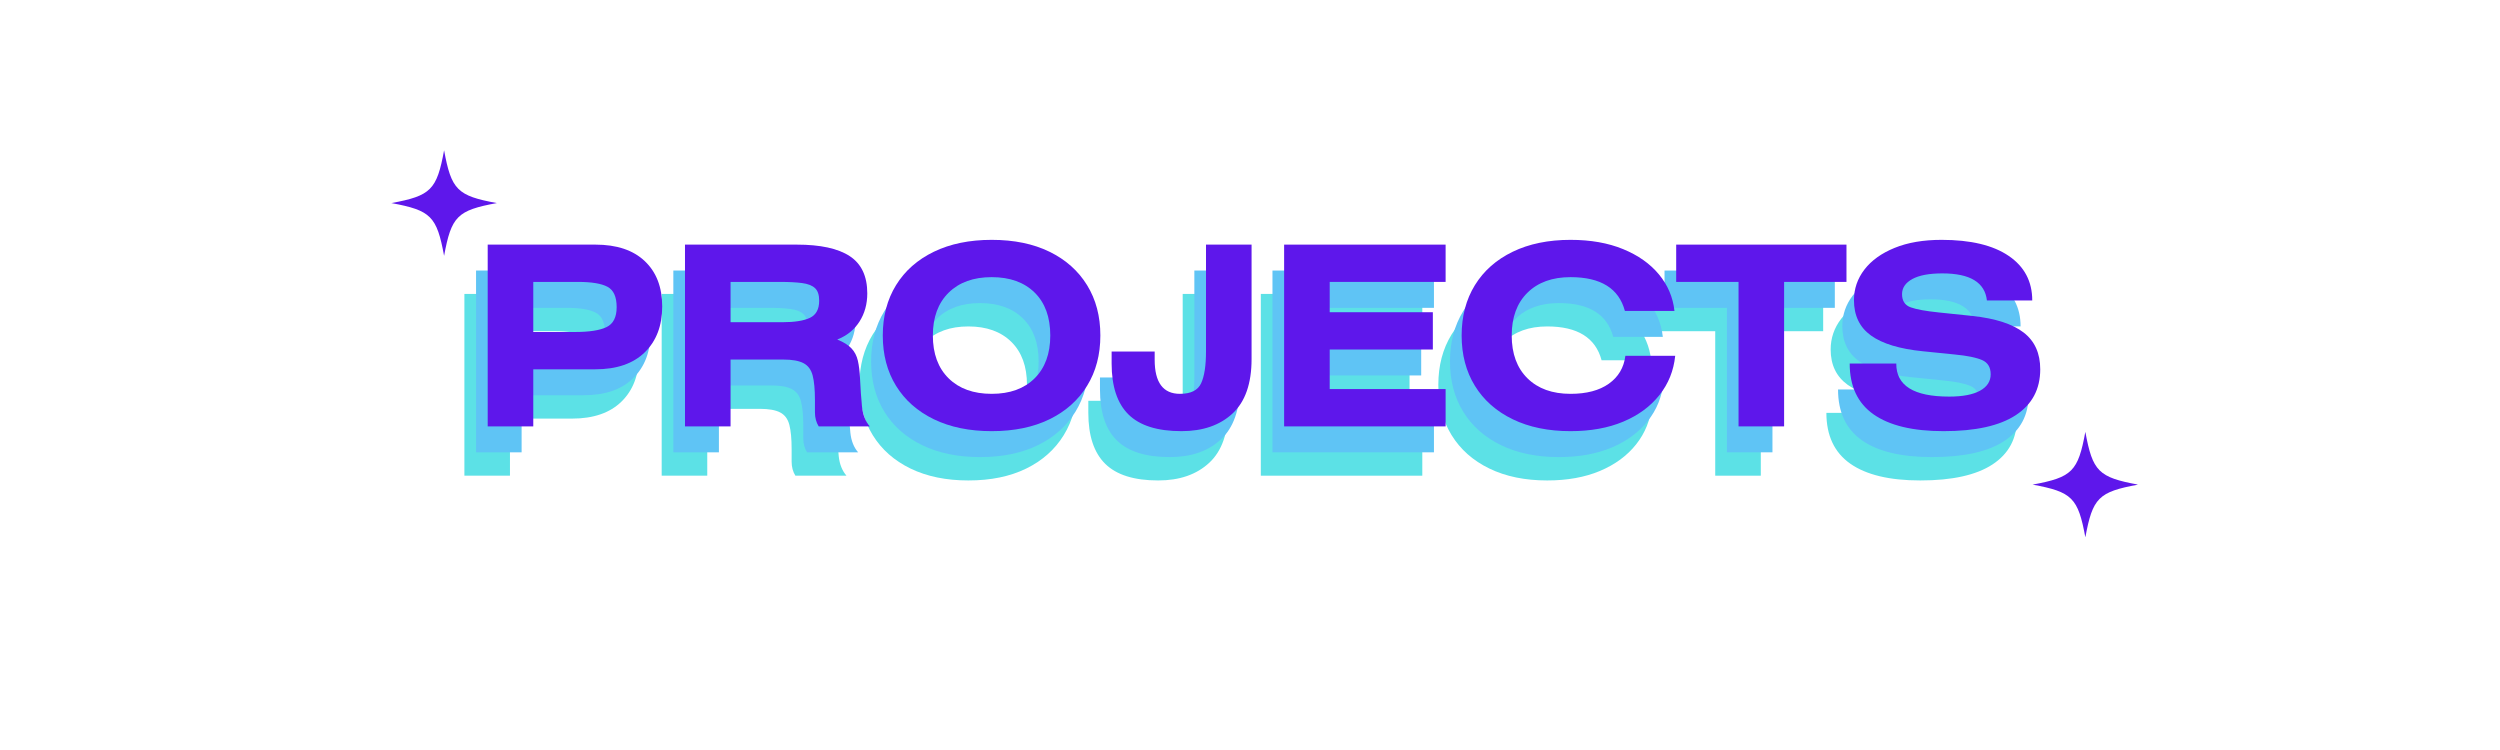 <svg xmlns="http://www.w3.org/2000/svg" xmlns:xlink="http://www.w3.org/1999/xlink" width="2000" zoomAndPan="magnify" viewBox="0 0 1500 450" height="600" preserveAspectRatio="xMidYMid meet" version="1.0"><defs><g/><clipPath id="7d88dfb158"><path d="M 1219.555 259.113 L 1282.555 259.113 L 1282.555 322.113 L 1219.555 322.113 Z M 1219.555 259.113 " clip-rule="nonzero"/></clipPath><clipPath id="b57a07d1b6"><path d="M 234.801 90.188 L 297.801 90.188 L 297.801 153.188 L 234.801 153.188 Z M 234.801 90.188 " clip-rule="nonzero"/></clipPath></defs><g fill="#5ce1e6" fill-opacity="1"><g transform="translate(266.463, 285.413)"><g><path d="M 12.172 0 L 12.172 -109.062 L 76.766 -109.062 C 89.586 -109.062 99.477 -105.754 106.438 -99.141 C 113.395 -92.535 116.875 -83.477 116.875 -71.969 C 116.875 -60.445 113.395 -51.281 106.438 -44.469 C 99.477 -37.656 89.586 -34.25 76.766 -34.25 L 39.516 -34.25 L 39.516 0 Z M 39.516 -86.688 L 39.516 -56.641 L 64.594 -56.641 C 73.113 -56.641 79.398 -57.613 83.453 -59.562 C 87.516 -61.52 89.547 -65.504 89.547 -71.516 C 89.547 -77.723 87.719 -81.801 84.062 -83.75 C 80.406 -85.707 74.52 -86.688 66.406 -86.688 Z M 39.516 -86.688 "/></g></g></g><g fill="#5ce1e6" fill-opacity="1"><g transform="translate(384.837, 285.413)"><g><path d="M 12.172 0 L 12.172 -109.062 L 79.172 -109.062 C 93.391 -109.062 104.004 -106.758 111.016 -102.156 C 118.035 -97.551 121.547 -90.094 121.547 -79.781 C 121.547 -73.363 119.969 -67.703 116.812 -62.797 C 113.656 -57.891 109.223 -54.332 103.516 -52.125 C 107.422 -50.531 110.297 -48.727 112.141 -46.719 C 113.992 -44.719 115.242 -42.289 115.891 -39.438 C 116.547 -36.582 116.977 -33.051 117.188 -28.844 C 117.488 -22.332 117.891 -16.645 118.391 -11.781 C 118.891 -6.926 120.441 -3 123.047 0 L 92.391 0 C 90.891 -2.406 90.141 -5.207 90.141 -8.406 L 90.141 -15.922 C 90.141 -22.129 89.688 -26.984 88.781 -30.484 C 87.883 -33.992 86.055 -36.473 83.297 -37.922 C 80.547 -39.379 76.469 -40.109 71.062 -40.109 L 39.516 -40.109 L 39.516 0 Z M 39.516 -86.688 L 39.516 -62.5 L 70.453 -62.5 C 77.867 -62.5 83.426 -63.375 87.125 -65.125 C 90.832 -66.875 92.688 -70.305 92.688 -75.422 C 92.688 -78.922 91.836 -81.445 90.141 -83 C 88.441 -84.551 85.863 -85.551 82.406 -86 C 78.945 -86.457 74.566 -86.688 69.266 -86.688 Z M 39.516 -86.688 "/></g></g></g><g fill="#5ce1e6" fill-opacity="1"><g transform="translate(509.372, 285.413)"><g><path d="M 71.656 -111.922 C 85.082 -111.922 96.648 -109.539 106.359 -104.781 C 116.078 -100.031 123.586 -93.348 128.891 -84.734 C 134.203 -76.117 136.859 -66.051 136.859 -54.531 C 136.859 -43.02 134.203 -32.957 128.891 -24.344 C 123.586 -15.727 116.078 -9.039 106.359 -4.281 C 96.648 0.477 85.082 2.859 71.656 2.859 C 58.344 2.859 46.773 0.477 36.953 -4.281 C 27.141 -9.039 19.578 -15.727 14.266 -24.344 C 8.961 -32.957 6.312 -43.02 6.312 -54.531 C 6.312 -66.051 8.961 -76.117 14.266 -84.734 C 19.578 -93.348 27.141 -100.031 36.953 -104.781 C 46.773 -109.539 58.344 -111.922 71.656 -111.922 Z M 71.656 -89.547 C 60.738 -89.547 52.125 -86.438 45.812 -80.219 C 39.508 -74.008 36.359 -65.445 36.359 -54.531 C 36.359 -43.613 39.508 -35.051 45.812 -28.844 C 52.125 -22.633 60.738 -19.531 71.656 -19.531 C 82.57 -19.531 91.16 -22.633 97.422 -28.844 C 103.68 -35.051 106.812 -43.613 106.812 -54.531 C 106.812 -65.551 103.68 -74.141 97.422 -80.297 C 91.16 -86.461 82.57 -89.547 71.656 -89.547 Z M 71.656 -89.547 "/></g></g></g><g fill="#5ce1e6" fill-opacity="1"><g transform="translate(647.726, 285.413)"><g><path d="M 61.891 -109.062 L 89.234 -109.062 L 89.234 -40.406 C 89.234 -25.688 85.426 -14.797 77.812 -7.734 C 70.207 -0.672 59.992 2.859 47.172 2.859 C 32.754 2.859 22.164 -0.469 15.406 -7.125 C 8.645 -13.789 5.266 -23.984 5.266 -37.703 L 5.266 -44.922 L 31.094 -44.922 L 31.094 -39.969 C 31.094 -26.344 36.148 -19.531 46.266 -19.531 C 52.773 -19.531 57.004 -21.633 58.953 -25.844 C 60.91 -30.051 61.891 -36.41 61.891 -44.922 Z M 61.891 -109.062 "/></g></g></g><g fill="#5ce1e6" fill-opacity="1"><g transform="translate(744.319, 285.413)"><g><path d="M 12.172 -109.062 L 109.062 -109.062 L 109.062 -86.688 L 39.516 -86.688 L 39.516 -68.5 L 101.406 -68.5 L 101.406 -46.125 L 39.516 -46.125 L 39.516 -22.391 L 109.062 -22.391 L 109.062 0 L 12.172 0 Z M 12.172 -109.062 "/></g></g></g><g fill="#5ce1e6" fill-opacity="1"><g transform="translate(856.685, 285.413)"><g><path d="M 134.016 -69.266 L 104.266 -69.266 C 100.66 -82.785 89.789 -89.547 71.656 -89.547 C 60.738 -89.547 52.125 -86.438 45.812 -80.219 C 39.508 -74.008 36.359 -65.445 36.359 -54.531 C 36.359 -43.613 39.508 -35.051 45.812 -28.844 C 52.125 -22.633 60.738 -19.531 71.656 -19.531 C 81.27 -19.531 88.93 -21.555 94.641 -25.609 C 100.359 -29.672 103.664 -35.254 104.562 -42.359 L 134.453 -42.359 C 133.555 -33.453 130.398 -25.594 124.984 -18.781 C 119.578 -11.969 112.344 -6.656 103.281 -2.844 C 94.219 0.957 83.676 2.859 71.656 2.859 C 58.344 2.859 46.773 0.477 36.953 -4.281 C 27.141 -9.039 19.578 -15.727 14.266 -24.344 C 8.961 -32.957 6.312 -43.02 6.312 -54.531 C 6.312 -66.051 8.961 -76.117 14.266 -84.734 C 19.578 -93.348 27.141 -100.031 36.953 -104.781 C 46.773 -109.539 58.344 -111.922 71.656 -111.922 C 83.676 -111.922 94.191 -110.066 103.203 -106.359 C 112.223 -102.66 119.383 -97.602 124.688 -91.188 C 130 -84.781 133.109 -77.473 134.016 -69.266 Z M 134.016 -69.266 "/></g></g></g><g fill="#5ce1e6" fill-opacity="1"><g transform="translate(992.636, 285.413)"><g><path d="M -0.906 -109.062 L 101.266 -109.062 L 101.266 -86.688 L 63.844 -86.688 L 63.844 0 L 36.5 0 L 36.5 -86.688 L -0.906 -86.688 Z M -0.906 -109.062 "/></g></g></g><g fill="#5ce1e6" fill-opacity="1"><g transform="translate(1088.177, 285.413)"><g><path d="M 117.188 -75.562 L 89.984 -75.562 C 88.785 -86.383 79.875 -91.797 63.25 -91.797 C 55.332 -91.797 49.32 -90.664 45.219 -88.406 C 41.113 -86.156 39.062 -83.129 39.062 -79.328 C 39.062 -75.316 40.785 -72.688 44.234 -71.438 C 47.691 -70.188 53.328 -69.16 61.141 -68.359 L 81.422 -66.25 C 95.148 -64.75 105.344 -61.441 112 -56.328 C 118.656 -51.223 121.984 -43.863 121.984 -34.25 C 121.984 -22.332 117.098 -13.164 107.328 -6.75 C 97.566 -0.344 83.125 2.859 64 2.859 C 45.57 2.859 31.57 -0.492 22 -7.203 C 12.438 -13.922 7.656 -24.086 7.656 -37.703 L 35.609 -37.703 C 35.504 -24.484 46.07 -17.875 67.312 -17.875 C 75.414 -17.875 81.598 -19.051 85.859 -21.406 C 90.117 -23.758 92.25 -27.039 92.25 -31.25 C 92.25 -35.457 90.52 -38.312 87.062 -39.812 C 83.602 -41.312 78.172 -42.414 70.766 -43.125 L 51.531 -45.078 C 37.602 -46.473 27.234 -49.625 20.422 -54.531 C 13.617 -59.438 10.219 -66.5 10.219 -75.719 C 10.219 -82.531 12.316 -88.664 16.516 -94.125 C 20.723 -99.582 26.758 -103.91 34.625 -107.109 C 42.488 -110.316 51.879 -111.922 62.797 -111.922 C 80.223 -111.922 93.645 -108.711 103.062 -102.297 C 112.477 -95.891 117.188 -86.977 117.188 -75.562 Z M 117.188 -75.562 "/></g></g></g><g fill="#5fc4f5" fill-opacity="1"><g transform="translate(273.455, 271.393)"><g><path d="M 12.172 0 L 12.172 -109.062 L 76.766 -109.062 C 89.586 -109.062 99.477 -105.754 106.438 -99.141 C 113.395 -92.535 116.875 -83.477 116.875 -71.969 C 116.875 -60.445 113.395 -51.281 106.438 -44.469 C 99.477 -37.656 89.586 -34.25 76.766 -34.25 L 39.516 -34.25 L 39.516 0 Z M 39.516 -86.688 L 39.516 -56.641 L 64.594 -56.641 C 73.113 -56.641 79.398 -57.613 83.453 -59.562 C 87.516 -61.52 89.547 -65.504 89.547 -71.516 C 89.547 -77.723 87.719 -81.801 84.062 -83.75 C 80.406 -85.707 74.52 -86.688 66.406 -86.688 Z M 39.516 -86.688 "/></g></g></g><g fill="#5fc4f5" fill-opacity="1"><g transform="translate(391.83, 271.393)"><g><path d="M 12.172 0 L 12.172 -109.062 L 79.172 -109.062 C 93.391 -109.062 104.004 -106.758 111.016 -102.156 C 118.035 -97.551 121.547 -90.094 121.547 -79.781 C 121.547 -73.363 119.969 -67.703 116.812 -62.797 C 113.656 -57.891 109.223 -54.332 103.516 -52.125 C 107.422 -50.531 110.297 -48.727 112.141 -46.719 C 113.992 -44.719 115.242 -42.289 115.891 -39.438 C 116.547 -36.582 116.977 -33.051 117.188 -28.844 C 117.488 -22.332 117.891 -16.645 118.391 -11.781 C 118.891 -6.926 120.441 -3 123.047 0 L 92.391 0 C 90.891 -2.406 90.141 -5.207 90.141 -8.406 L 90.141 -15.922 C 90.141 -22.129 89.688 -26.984 88.781 -30.484 C 87.883 -33.992 86.055 -36.473 83.297 -37.922 C 80.547 -39.379 76.469 -40.109 71.062 -40.109 L 39.516 -40.109 L 39.516 0 Z M 39.516 -86.688 L 39.516 -62.5 L 70.453 -62.5 C 77.867 -62.5 83.426 -63.375 87.125 -65.125 C 90.832 -66.875 92.688 -70.305 92.688 -75.422 C 92.688 -78.922 91.836 -81.445 90.141 -83 C 88.441 -84.551 85.863 -85.551 82.406 -86 C 78.945 -86.457 74.566 -86.688 69.266 -86.688 Z M 39.516 -86.688 "/></g></g></g><g fill="#5fc4f5" fill-opacity="1"><g transform="translate(516.364, 271.393)"><g><path d="M 71.656 -111.922 C 85.082 -111.922 96.648 -109.539 106.359 -104.781 C 116.078 -100.031 123.586 -93.348 128.891 -84.734 C 134.203 -76.117 136.859 -66.051 136.859 -54.531 C 136.859 -43.02 134.203 -32.957 128.891 -24.344 C 123.586 -15.727 116.078 -9.039 106.359 -4.281 C 96.648 0.477 85.082 2.859 71.656 2.859 C 58.344 2.859 46.773 0.477 36.953 -4.281 C 27.141 -9.039 19.578 -15.727 14.266 -24.344 C 8.961 -32.957 6.312 -43.02 6.312 -54.531 C 6.312 -66.051 8.961 -76.117 14.266 -84.734 C 19.578 -93.348 27.141 -100.031 36.953 -104.781 C 46.773 -109.539 58.344 -111.922 71.656 -111.922 Z M 71.656 -89.547 C 60.738 -89.547 52.125 -86.438 45.812 -80.219 C 39.508 -74.008 36.359 -65.445 36.359 -54.531 C 36.359 -43.613 39.508 -35.051 45.812 -28.844 C 52.125 -22.633 60.738 -19.531 71.656 -19.531 C 82.57 -19.531 91.16 -22.633 97.422 -28.844 C 103.68 -35.051 106.812 -43.613 106.812 -54.531 C 106.812 -65.551 103.68 -74.141 97.422 -80.297 C 91.16 -86.461 82.57 -89.547 71.656 -89.547 Z M 71.656 -89.547 "/></g></g></g><g fill="#5fc4f5" fill-opacity="1"><g transform="translate(654.718, 271.393)"><g><path d="M 61.891 -109.062 L 89.234 -109.062 L 89.234 -40.406 C 89.234 -25.688 85.426 -14.797 77.812 -7.734 C 70.207 -0.672 59.992 2.859 47.172 2.859 C 32.754 2.859 22.164 -0.469 15.406 -7.125 C 8.645 -13.789 5.266 -23.984 5.266 -37.703 L 5.266 -44.922 L 31.094 -44.922 L 31.094 -39.969 C 31.094 -26.344 36.148 -19.531 46.266 -19.531 C 52.773 -19.531 57.004 -21.633 58.953 -25.844 C 60.91 -30.051 61.891 -36.41 61.891 -44.922 Z M 61.891 -109.062 "/></g></g></g><g fill="#5fc4f5" fill-opacity="1"><g transform="translate(751.311, 271.393)"><g><path d="M 12.172 -109.062 L 109.062 -109.062 L 109.062 -86.688 L 39.516 -86.688 L 39.516 -68.5 L 101.406 -68.5 L 101.406 -46.125 L 39.516 -46.125 L 39.516 -22.391 L 109.062 -22.391 L 109.062 0 L 12.172 0 Z M 12.172 -109.062 "/></g></g></g><g fill="#5fc4f5" fill-opacity="1"><g transform="translate(863.677, 271.393)"><g><path d="M 134.016 -69.266 L 104.266 -69.266 C 100.66 -82.785 89.789 -89.547 71.656 -89.547 C 60.738 -89.547 52.125 -86.438 45.812 -80.219 C 39.508 -74.008 36.359 -65.445 36.359 -54.531 C 36.359 -43.613 39.508 -35.051 45.812 -28.844 C 52.125 -22.633 60.738 -19.531 71.656 -19.531 C 81.27 -19.531 88.93 -21.555 94.641 -25.609 C 100.359 -29.672 103.664 -35.254 104.562 -42.359 L 134.453 -42.359 C 133.555 -33.453 130.398 -25.594 124.984 -18.781 C 119.578 -11.969 112.344 -6.656 103.281 -2.844 C 94.219 0.957 83.676 2.859 71.656 2.859 C 58.344 2.859 46.773 0.477 36.953 -4.281 C 27.141 -9.039 19.578 -15.727 14.266 -24.344 C 8.961 -32.957 6.312 -43.02 6.312 -54.531 C 6.312 -66.051 8.961 -76.117 14.266 -84.734 C 19.578 -93.348 27.141 -100.031 36.953 -104.781 C 46.773 -109.539 58.344 -111.922 71.656 -111.922 C 83.676 -111.922 94.191 -110.066 103.203 -106.359 C 112.223 -102.66 119.383 -97.602 124.688 -91.188 C 130 -84.781 133.109 -77.473 134.016 -69.266 Z M 134.016 -69.266 "/></g></g></g><g fill="#5fc4f5" fill-opacity="1"><g transform="translate(999.628, 271.393)"><g><path d="M -0.906 -109.062 L 101.266 -109.062 L 101.266 -86.688 L 63.844 -86.688 L 63.844 0 L 36.5 0 L 36.5 -86.688 L -0.906 -86.688 Z M -0.906 -109.062 "/></g></g></g><g fill="#5fc4f5" fill-opacity="1"><g transform="translate(1095.169, 271.393)"><g><path d="M 117.188 -75.562 L 89.984 -75.562 C 88.785 -86.383 79.875 -91.797 63.25 -91.797 C 55.332 -91.797 49.32 -90.664 45.219 -88.406 C 41.113 -86.156 39.062 -83.129 39.062 -79.328 C 39.062 -75.316 40.785 -72.688 44.234 -71.438 C 47.691 -70.188 53.328 -69.16 61.141 -68.359 L 81.422 -66.25 C 95.148 -64.75 105.344 -61.441 112 -56.328 C 118.656 -51.223 121.984 -43.863 121.984 -34.25 C 121.984 -22.332 117.098 -13.164 107.328 -6.75 C 97.566 -0.344 83.125 2.859 64 2.859 C 45.57 2.859 31.57 -0.492 22 -7.203 C 12.438 -13.922 7.656 -24.086 7.656 -37.703 L 35.609 -37.703 C 35.504 -24.484 46.07 -17.875 67.312 -17.875 C 75.414 -17.875 81.598 -19.051 85.859 -21.406 C 90.117 -23.758 92.25 -27.039 92.25 -31.25 C 92.25 -35.457 90.52 -38.312 87.062 -39.812 C 83.602 -41.312 78.172 -42.414 70.766 -43.125 L 51.531 -45.078 C 37.602 -46.473 27.234 -49.625 20.422 -54.531 C 13.617 -59.438 10.219 -66.5 10.219 -75.719 C 10.219 -82.531 12.316 -88.664 16.516 -94.125 C 20.723 -99.582 26.758 -103.91 34.625 -107.109 C 42.488 -110.316 51.879 -111.922 62.797 -111.922 C 80.223 -111.922 93.645 -108.711 103.062 -102.297 C 112.477 -95.891 117.188 -86.977 117.188 -75.562 Z M 117.188 -75.562 "/></g></g></g><g fill="#5e17eb" fill-opacity="1"><g transform="translate(280.447, 255.833)"><g><path d="M 12.172 0 L 12.172 -109.062 L 76.766 -109.062 C 89.586 -109.062 99.477 -105.754 106.438 -99.141 C 113.395 -92.535 116.875 -83.477 116.875 -71.969 C 116.875 -60.445 113.395 -51.281 106.438 -44.469 C 99.477 -37.656 89.586 -34.25 76.766 -34.25 L 39.516 -34.25 L 39.516 0 Z M 39.516 -86.688 L 39.516 -56.641 L 64.594 -56.641 C 73.113 -56.641 79.398 -57.613 83.453 -59.562 C 87.516 -61.52 89.547 -65.504 89.547 -71.516 C 89.547 -77.723 87.719 -81.801 84.062 -83.75 C 80.406 -85.707 74.52 -86.688 66.406 -86.688 Z M 39.516 -86.688 "/></g></g></g><g fill="#5e17eb" fill-opacity="1"><g transform="translate(398.822, 255.833)"><g><path d="M 12.172 0 L 12.172 -109.062 L 79.172 -109.062 C 93.391 -109.062 104.004 -106.758 111.016 -102.156 C 118.035 -97.551 121.547 -90.094 121.547 -79.781 C 121.547 -73.363 119.969 -67.703 116.812 -62.797 C 113.656 -57.891 109.223 -54.332 103.516 -52.125 C 107.422 -50.531 110.297 -48.727 112.141 -46.719 C 113.992 -44.719 115.242 -42.289 115.891 -39.438 C 116.547 -36.582 116.977 -33.051 117.188 -28.844 C 117.488 -22.332 117.891 -16.645 118.391 -11.781 C 118.891 -6.926 120.441 -3 123.047 0 L 92.391 0 C 90.891 -2.406 90.141 -5.207 90.141 -8.406 L 90.141 -15.922 C 90.141 -22.129 89.688 -26.984 88.781 -30.484 C 87.883 -33.992 86.055 -36.473 83.297 -37.922 C 80.547 -39.379 76.469 -40.109 71.062 -40.109 L 39.516 -40.109 L 39.516 0 Z M 39.516 -86.688 L 39.516 -62.5 L 70.453 -62.5 C 77.867 -62.5 83.426 -63.375 87.125 -65.125 C 90.832 -66.875 92.688 -70.305 92.688 -75.422 C 92.688 -78.922 91.836 -81.445 90.141 -83 C 88.441 -84.551 85.863 -85.551 82.406 -86 C 78.945 -86.457 74.566 -86.688 69.266 -86.688 Z M 39.516 -86.688 "/></g></g></g><g fill="#5e17eb" fill-opacity="1"><g transform="translate(523.356, 255.833)"><g><path d="M 71.656 -111.922 C 85.082 -111.922 96.648 -109.539 106.359 -104.781 C 116.078 -100.031 123.586 -93.348 128.891 -84.734 C 134.203 -76.117 136.859 -66.051 136.859 -54.531 C 136.859 -43.02 134.203 -32.957 128.891 -24.344 C 123.586 -15.727 116.078 -9.039 106.359 -4.281 C 96.648 0.477 85.082 2.859 71.656 2.859 C 58.344 2.859 46.773 0.477 36.953 -4.281 C 27.141 -9.039 19.578 -15.727 14.266 -24.344 C 8.961 -32.957 6.312 -43.02 6.312 -54.531 C 6.312 -66.051 8.961 -76.117 14.266 -84.734 C 19.578 -93.348 27.141 -100.031 36.953 -104.781 C 46.773 -109.539 58.344 -111.922 71.656 -111.922 Z M 71.656 -89.547 C 60.738 -89.547 52.125 -86.438 45.812 -80.219 C 39.508 -74.008 36.359 -65.445 36.359 -54.531 C 36.359 -43.613 39.508 -35.051 45.812 -28.844 C 52.125 -22.633 60.738 -19.531 71.656 -19.531 C 82.57 -19.531 91.16 -22.633 97.422 -28.844 C 103.68 -35.051 106.812 -43.613 106.812 -54.531 C 106.812 -65.551 103.68 -74.141 97.422 -80.297 C 91.16 -86.461 82.57 -89.547 71.656 -89.547 Z M 71.656 -89.547 "/></g></g></g><g fill="#5e17eb" fill-opacity="1"><g transform="translate(661.71, 255.833)"><g><path d="M 61.891 -109.062 L 89.234 -109.062 L 89.234 -40.406 C 89.234 -25.688 85.426 -14.797 77.812 -7.734 C 70.207 -0.672 59.992 2.859 47.172 2.859 C 32.754 2.859 22.164 -0.469 15.406 -7.125 C 8.645 -13.789 5.266 -23.984 5.266 -37.703 L 5.266 -44.922 L 31.094 -44.922 L 31.094 -39.969 C 31.094 -26.344 36.148 -19.531 46.266 -19.531 C 52.773 -19.531 57.004 -21.633 58.953 -25.844 C 60.91 -30.051 61.891 -36.41 61.891 -44.922 Z M 61.891 -109.062 "/></g></g></g><g fill="#5e17eb" fill-opacity="1"><g transform="translate(758.303, 255.833)"><g><path d="M 12.172 -109.062 L 109.062 -109.062 L 109.062 -86.688 L 39.516 -86.688 L 39.516 -68.5 L 101.406 -68.5 L 101.406 -46.125 L 39.516 -46.125 L 39.516 -22.391 L 109.062 -22.391 L 109.062 0 L 12.172 0 Z M 12.172 -109.062 "/></g></g></g><g fill="#5e17eb" fill-opacity="1"><g transform="translate(870.669, 255.833)"><g><path d="M 134.016 -69.266 L 104.266 -69.266 C 100.66 -82.785 89.789 -89.547 71.656 -89.547 C 60.738 -89.547 52.125 -86.438 45.812 -80.219 C 39.508 -74.008 36.359 -65.445 36.359 -54.531 C 36.359 -43.613 39.508 -35.051 45.812 -28.844 C 52.125 -22.633 60.738 -19.531 71.656 -19.531 C 81.27 -19.531 88.93 -21.555 94.641 -25.609 C 100.359 -29.672 103.664 -35.254 104.562 -42.359 L 134.453 -42.359 C 133.555 -33.453 130.398 -25.594 124.984 -18.781 C 119.578 -11.969 112.344 -6.656 103.281 -2.844 C 94.219 0.957 83.676 2.859 71.656 2.859 C 58.344 2.859 46.773 0.477 36.953 -4.281 C 27.141 -9.039 19.578 -15.727 14.266 -24.344 C 8.961 -32.957 6.312 -43.02 6.312 -54.531 C 6.312 -66.051 8.961 -76.117 14.266 -84.734 C 19.578 -93.348 27.141 -100.031 36.953 -104.781 C 46.773 -109.539 58.344 -111.922 71.656 -111.922 C 83.676 -111.922 94.191 -110.066 103.203 -106.359 C 112.223 -102.66 119.383 -97.602 124.688 -91.188 C 130 -84.781 133.109 -77.473 134.016 -69.266 Z M 134.016 -69.266 "/></g></g></g><g fill="#5e17eb" fill-opacity="1"><g transform="translate(1006.62, 255.833)"><g><path d="M -0.906 -109.062 L 101.266 -109.062 L 101.266 -86.688 L 63.844 -86.688 L 63.844 0 L 36.5 0 L 36.5 -86.688 L -0.906 -86.688 Z M -0.906 -109.062 "/></g></g></g><g fill="#5e17eb" fill-opacity="1"><g transform="translate(1102.161, 255.833)"><g><path d="M 117.188 -75.562 L 89.984 -75.562 C 88.785 -86.383 79.875 -91.797 63.25 -91.797 C 55.332 -91.797 49.32 -90.664 45.219 -88.406 C 41.113 -86.156 39.062 -83.129 39.062 -79.328 C 39.062 -75.316 40.785 -72.688 44.234 -71.438 C 47.691 -70.188 53.328 -69.16 61.141 -68.359 L 81.422 -66.25 C 95.148 -64.75 105.344 -61.441 112 -56.328 C 118.656 -51.223 121.984 -43.863 121.984 -34.25 C 121.984 -22.332 117.098 -13.164 107.328 -6.75 C 97.566 -0.344 83.125 2.859 64 2.859 C 45.57 2.859 31.57 -0.492 22 -7.203 C 12.438 -13.922 7.656 -24.086 7.656 -37.703 L 35.609 -37.703 C 35.504 -24.484 46.07 -17.875 67.312 -17.875 C 75.414 -17.875 81.598 -19.051 85.859 -21.406 C 90.117 -23.758 92.25 -27.039 92.25 -31.25 C 92.25 -35.457 90.52 -38.312 87.062 -39.812 C 83.602 -41.312 78.172 -42.414 70.766 -43.125 L 51.531 -45.078 C 37.602 -46.473 27.234 -49.625 20.422 -54.531 C 13.617 -59.438 10.219 -66.5 10.219 -75.719 C 10.219 -82.531 12.316 -88.664 16.516 -94.125 C 20.723 -99.582 26.758 -103.91 34.625 -107.109 C 42.488 -110.316 51.879 -111.922 62.797 -111.922 C 80.223 -111.922 93.645 -108.711 103.062 -102.297 C 112.477 -95.891 117.188 -86.977 117.188 -75.562 Z M 117.188 -75.562 "/></g></g></g><g clip-path="url(#7d88dfb158)"><path fill="#5e17eb" d="M 1282.863 290.77 C 1259.121 295.141 1255.578 298.684 1251.211 322.426 C 1246.84 298.684 1243.297 295.141 1219.555 290.77 C 1243.297 286.398 1246.84 282.855 1251.207 259.113 C 1255.578 282.855 1259.121 286.398 1282.863 290.77 Z M 1282.863 290.77 " fill-opacity="1" fill-rule="nonzero"/></g><g clip-path="url(#b57a07d1b6)"><path fill="#5e17eb" d="M 298.109 121.844 C 274.367 126.215 270.824 129.758 266.457 153.5 C 262.086 129.758 258.543 126.215 234.801 121.844 C 258.543 117.473 262.086 113.93 266.453 90.188 C 270.824 113.93 274.367 117.473 298.109 121.844 Z M 298.109 121.844 " fill-opacity="1" fill-rule="nonzero"/></g></svg>